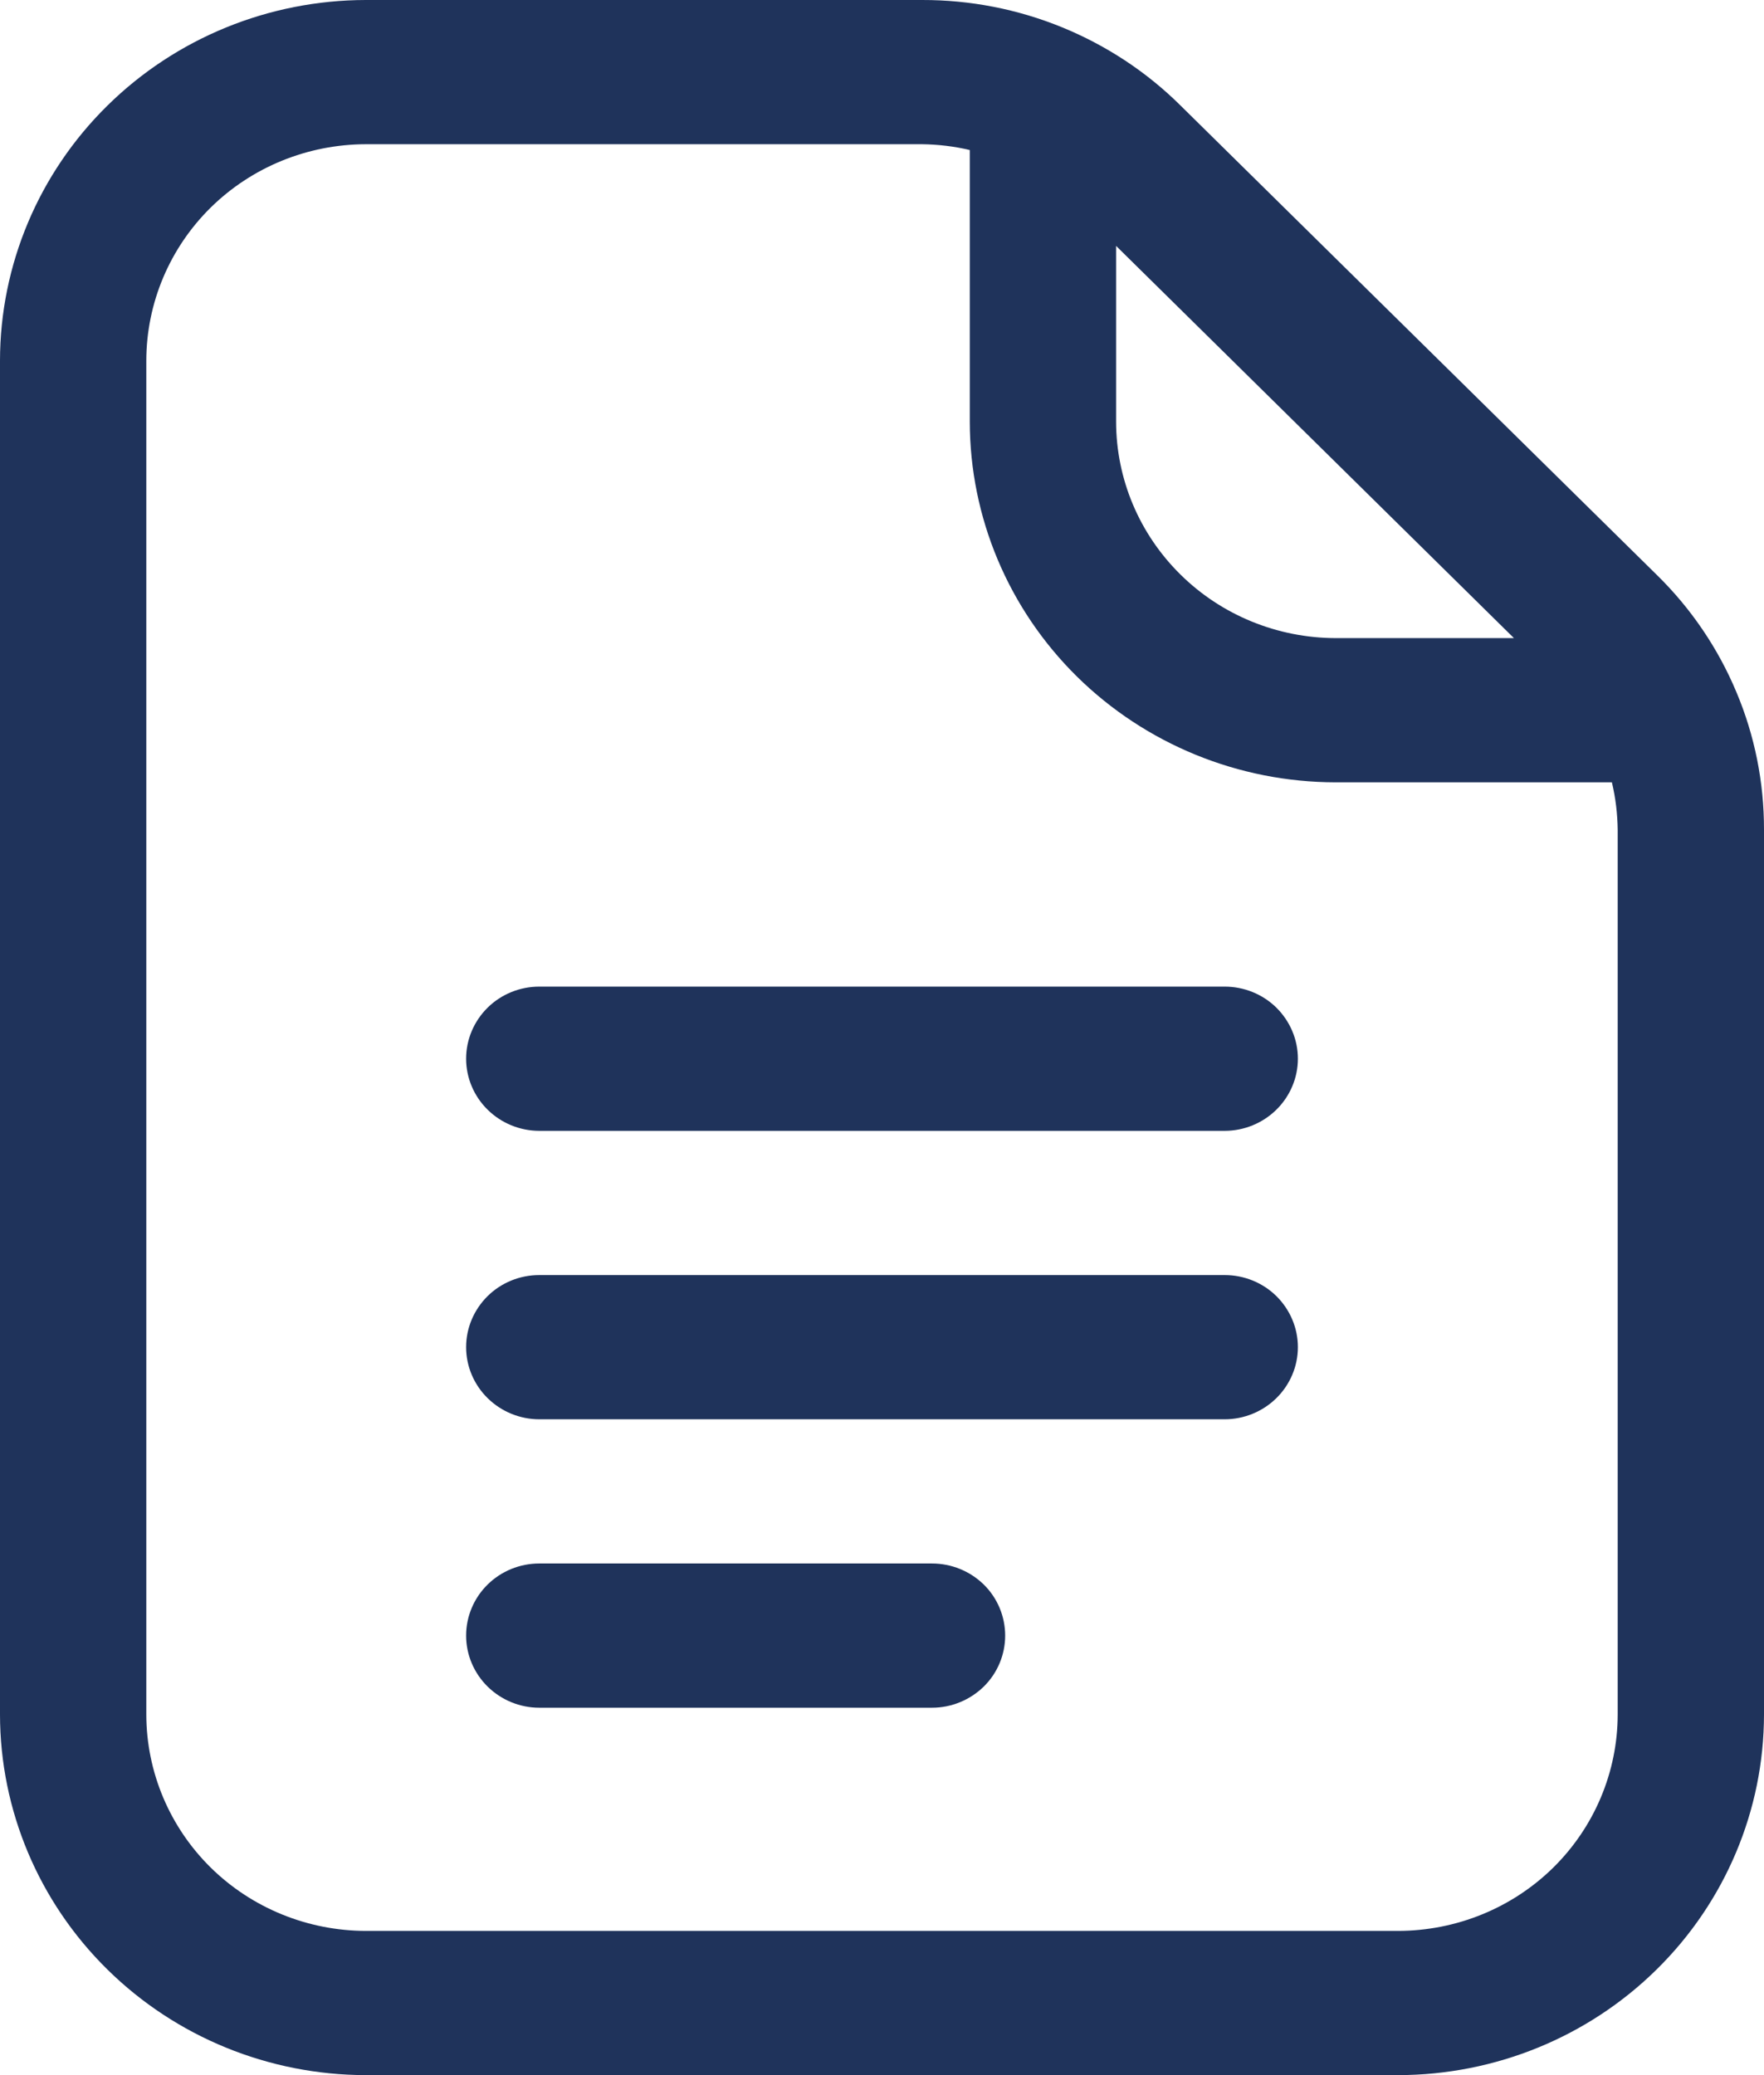 <svg width="17" height="20" viewBox="0 0 17 20" fill="none" xmlns="http://www.w3.org/2000/svg">
<g id="Group">
<path id="Vector" d="M15.967 5.541L11.378 1.018C11.052 0.694 10.663 0.438 10.235 0.263C9.807 0.088 9.349 -0.001 8.886 1.15465e-05H3.526C2.591 0.001 1.695 0.367 1.034 1.019C0.373 1.67 0.001 2.554 0 3.475V16.525C0.001 17.446 0.373 18.33 1.034 18.981C1.695 19.633 2.591 19.999 3.526 20H13.474C14.409 19.999 15.305 19.633 15.966 18.981C16.627 18.33 16.999 17.446 17 16.525V7.998C17.001 7.542 16.911 7.089 16.733 6.668C16.556 6.246 16.296 5.863 15.967 5.541ZM14.59 6.15H12.872C12.311 6.149 11.773 5.929 11.377 5.538C10.98 5.147 10.757 4.618 10.756 4.065V2.37L14.59 6.15ZM15.59 16.525C15.589 17.078 15.366 17.608 14.97 17.999C14.573 18.39 14.035 18.609 13.474 18.61H3.526C2.965 18.609 2.427 18.39 2.03 17.999C1.634 17.608 1.411 17.078 1.41 16.525V3.475C1.411 2.922 1.634 2.392 2.03 2.001C2.427 1.61 2.965 1.391 3.526 1.39H8.886C9.041 1.392 9.195 1.41 9.346 1.446V4.065C9.347 4.986 9.718 5.869 10.379 6.521C11.04 7.172 11.936 7.539 12.871 7.54H15.534C15.57 7.69 15.588 7.844 15.59 7.998V16.525ZM12.508 12.984C12.508 13.168 12.433 13.345 12.301 13.475C12.169 13.605 11.989 13.679 11.803 13.679H5.197C5.01 13.679 4.831 13.605 4.699 13.475C4.567 13.345 4.492 13.168 4.492 12.984C4.492 12.799 4.567 12.623 4.699 12.492C4.831 12.362 5.01 12.289 5.197 12.289H11.803C11.989 12.289 12.169 12.362 12.301 12.492C12.433 12.623 12.508 12.799 12.508 12.984ZM12.508 10.204C12.508 10.388 12.433 10.565 12.301 10.695C12.169 10.825 11.989 10.899 11.803 10.899H5.197C5.01 10.899 4.831 10.825 4.699 10.695C4.567 10.565 4.492 10.388 4.492 10.204C4.492 10.019 4.567 9.843 4.699 9.712C4.831 9.582 5.01 9.509 5.197 9.509H11.803C11.989 9.509 12.169 9.582 12.301 9.712C12.433 9.843 12.508 10.019 12.508 10.204ZM9.687 15.764C9.687 15.948 9.613 16.125 9.481 16.255C9.348 16.385 9.169 16.459 8.982 16.459H5.197C5.01 16.459 4.831 16.385 4.699 16.255C4.567 16.125 4.492 15.948 4.492 15.764C4.492 15.579 4.567 15.402 4.699 15.272C4.831 15.142 5.01 15.069 5.197 15.069H8.982C9.169 15.069 9.348 15.142 9.481 15.272C9.613 15.402 9.687 15.579 9.687 15.764Z" fill="#1F335B"/>
</g>
</svg>
